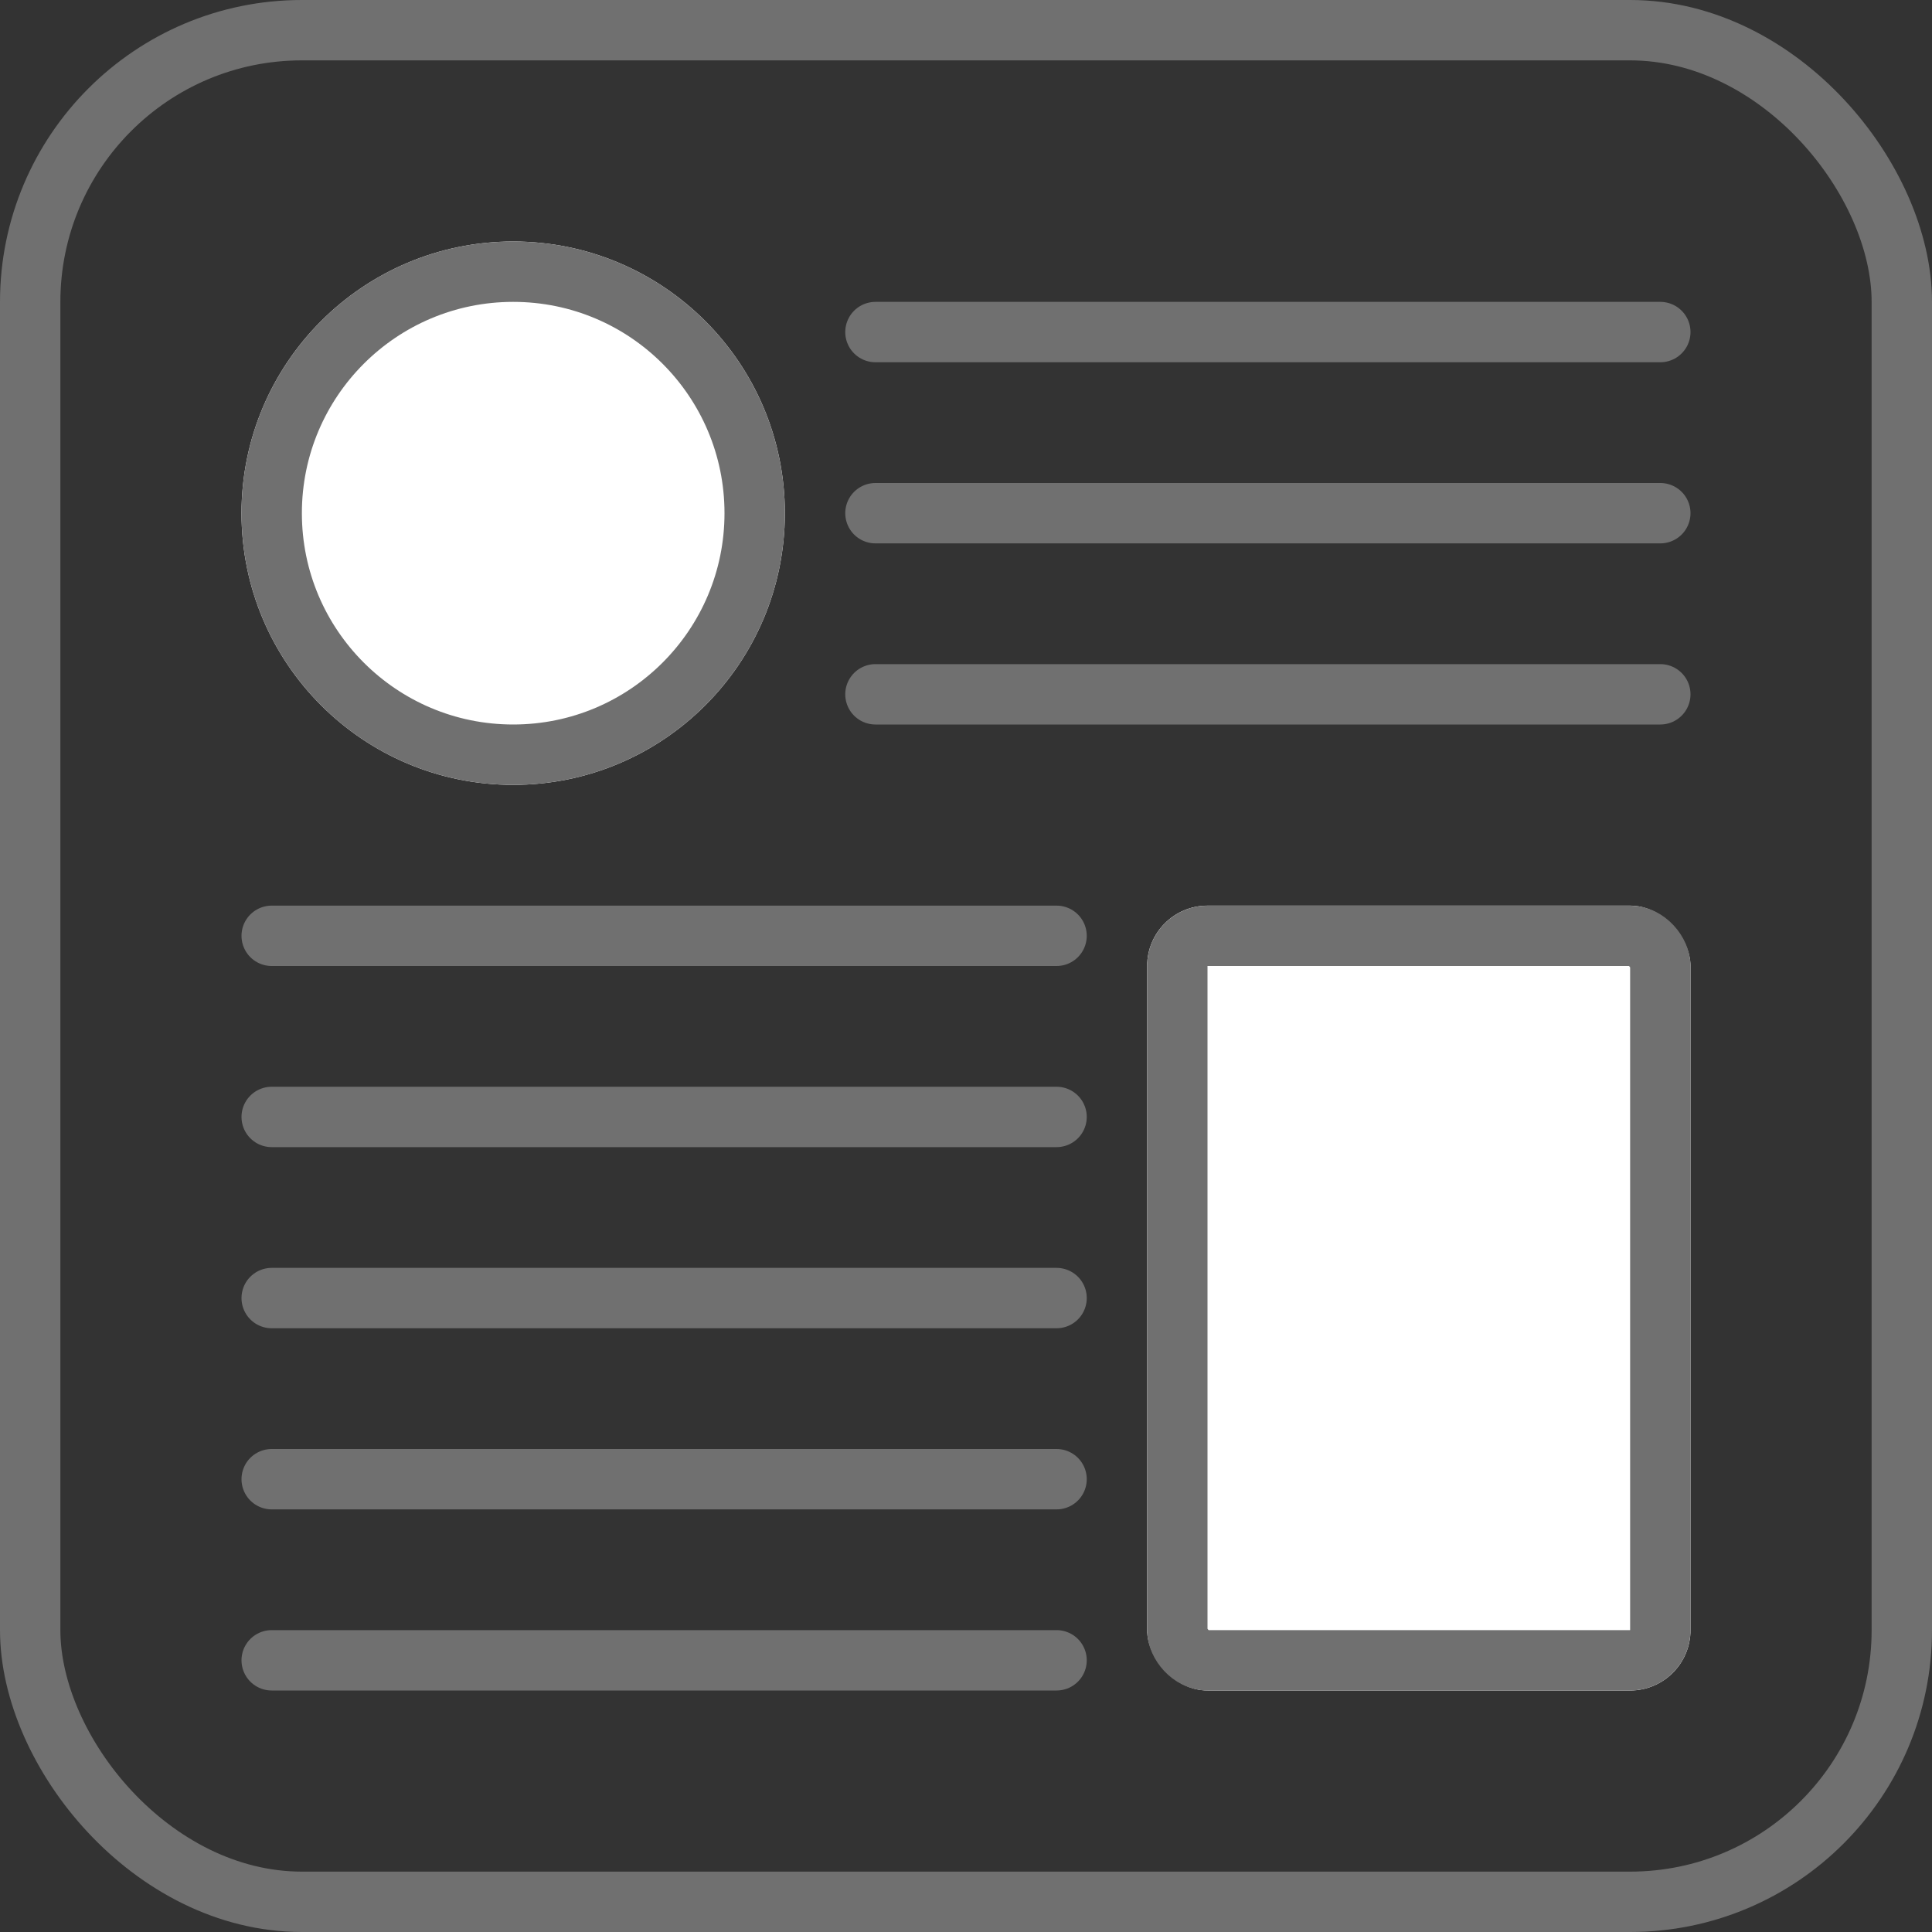 <svg xmlns="http://www.w3.org/2000/svg" width="32" height="32" viewBox="0 0 32 32">
  <rect x="0" y="0" width="32" height="32" fill="#333333" stroke="none"/>
  <g id="actualities" transform="translate(-172 -264)">
    <g id="Rectangle_2" data-name="Rectangle 2" transform="translate(172 264)" fill="none" stroke="#707070" stroke-width="1">
      <rect width="32" height="32" rx="5" stroke="none"/>
      <rect x="0.5" y="0.5" width="31" height="31" rx="4.5" fill="none"/>
    </g>
    <g id="Ellipse_1" data-name="Ellipse 1" transform="translate(176 268)" fill="#fff" stroke="#707070" stroke-width="1">
      <circle cx="4.5" cy="4.5" r="4.5" stroke="none"/>
      <circle cx="4.5" cy="4.5" r="4" fill="none"/>
    </g>
    <line id="Line_10" data-name="Line 10" x2="13" transform="translate(186.5 269.5)" fill="none" stroke="#707070" stroke-linecap="round" stroke-width="1"/>
    <line id="Line_11" data-name="Line 11" x2="13" transform="translate(186.5 272.5)" fill="none" stroke="#707070" stroke-linecap="round" stroke-width="1"/>
    <line id="Line_12" data-name="Line 12" x2="13" transform="translate(186.5 275.5)" fill="none" stroke="#707070" stroke-linecap="round" stroke-width="1"/>
    <line id="Line_13" data-name="Line 13" x2="13" transform="translate(176.5 282.5)" fill="none" stroke="#707070" stroke-linecap="round" stroke-width="1"/>
    <line id="Line_17" data-name="Line 17" x2="13" transform="translate(176.5 279.5)" fill="none" stroke="#707070" stroke-linecap="round" stroke-width="1"/>
    <line id="Line_14" data-name="Line 14" x2="13" transform="translate(176.5 285.5)" fill="none" stroke="#707070" stroke-linecap="round" stroke-width="1"/>
    <line id="Line_15" data-name="Line 15" x2="13" transform="translate(176.5 288.5)" fill="none" stroke="#707070" stroke-linecap="round" stroke-width="1"/>
    <line id="Line_16" data-name="Line 16" x2="13" transform="translate(176.5 291.5)" fill="none" stroke="#707070" stroke-linecap="round" stroke-width="1"/>
    <g id="Rectangle_3" data-name="Rectangle 3" transform="translate(191 279)" fill="#fff" stroke="#707070" stroke-width="1">
      <rect width="9" height="13" rx="1" stroke="none"/>
      <rect x="0.5" y="0.5" width="8" height="12" rx="0.5" fill="none"/>
    </g>
  </g>
</svg>
